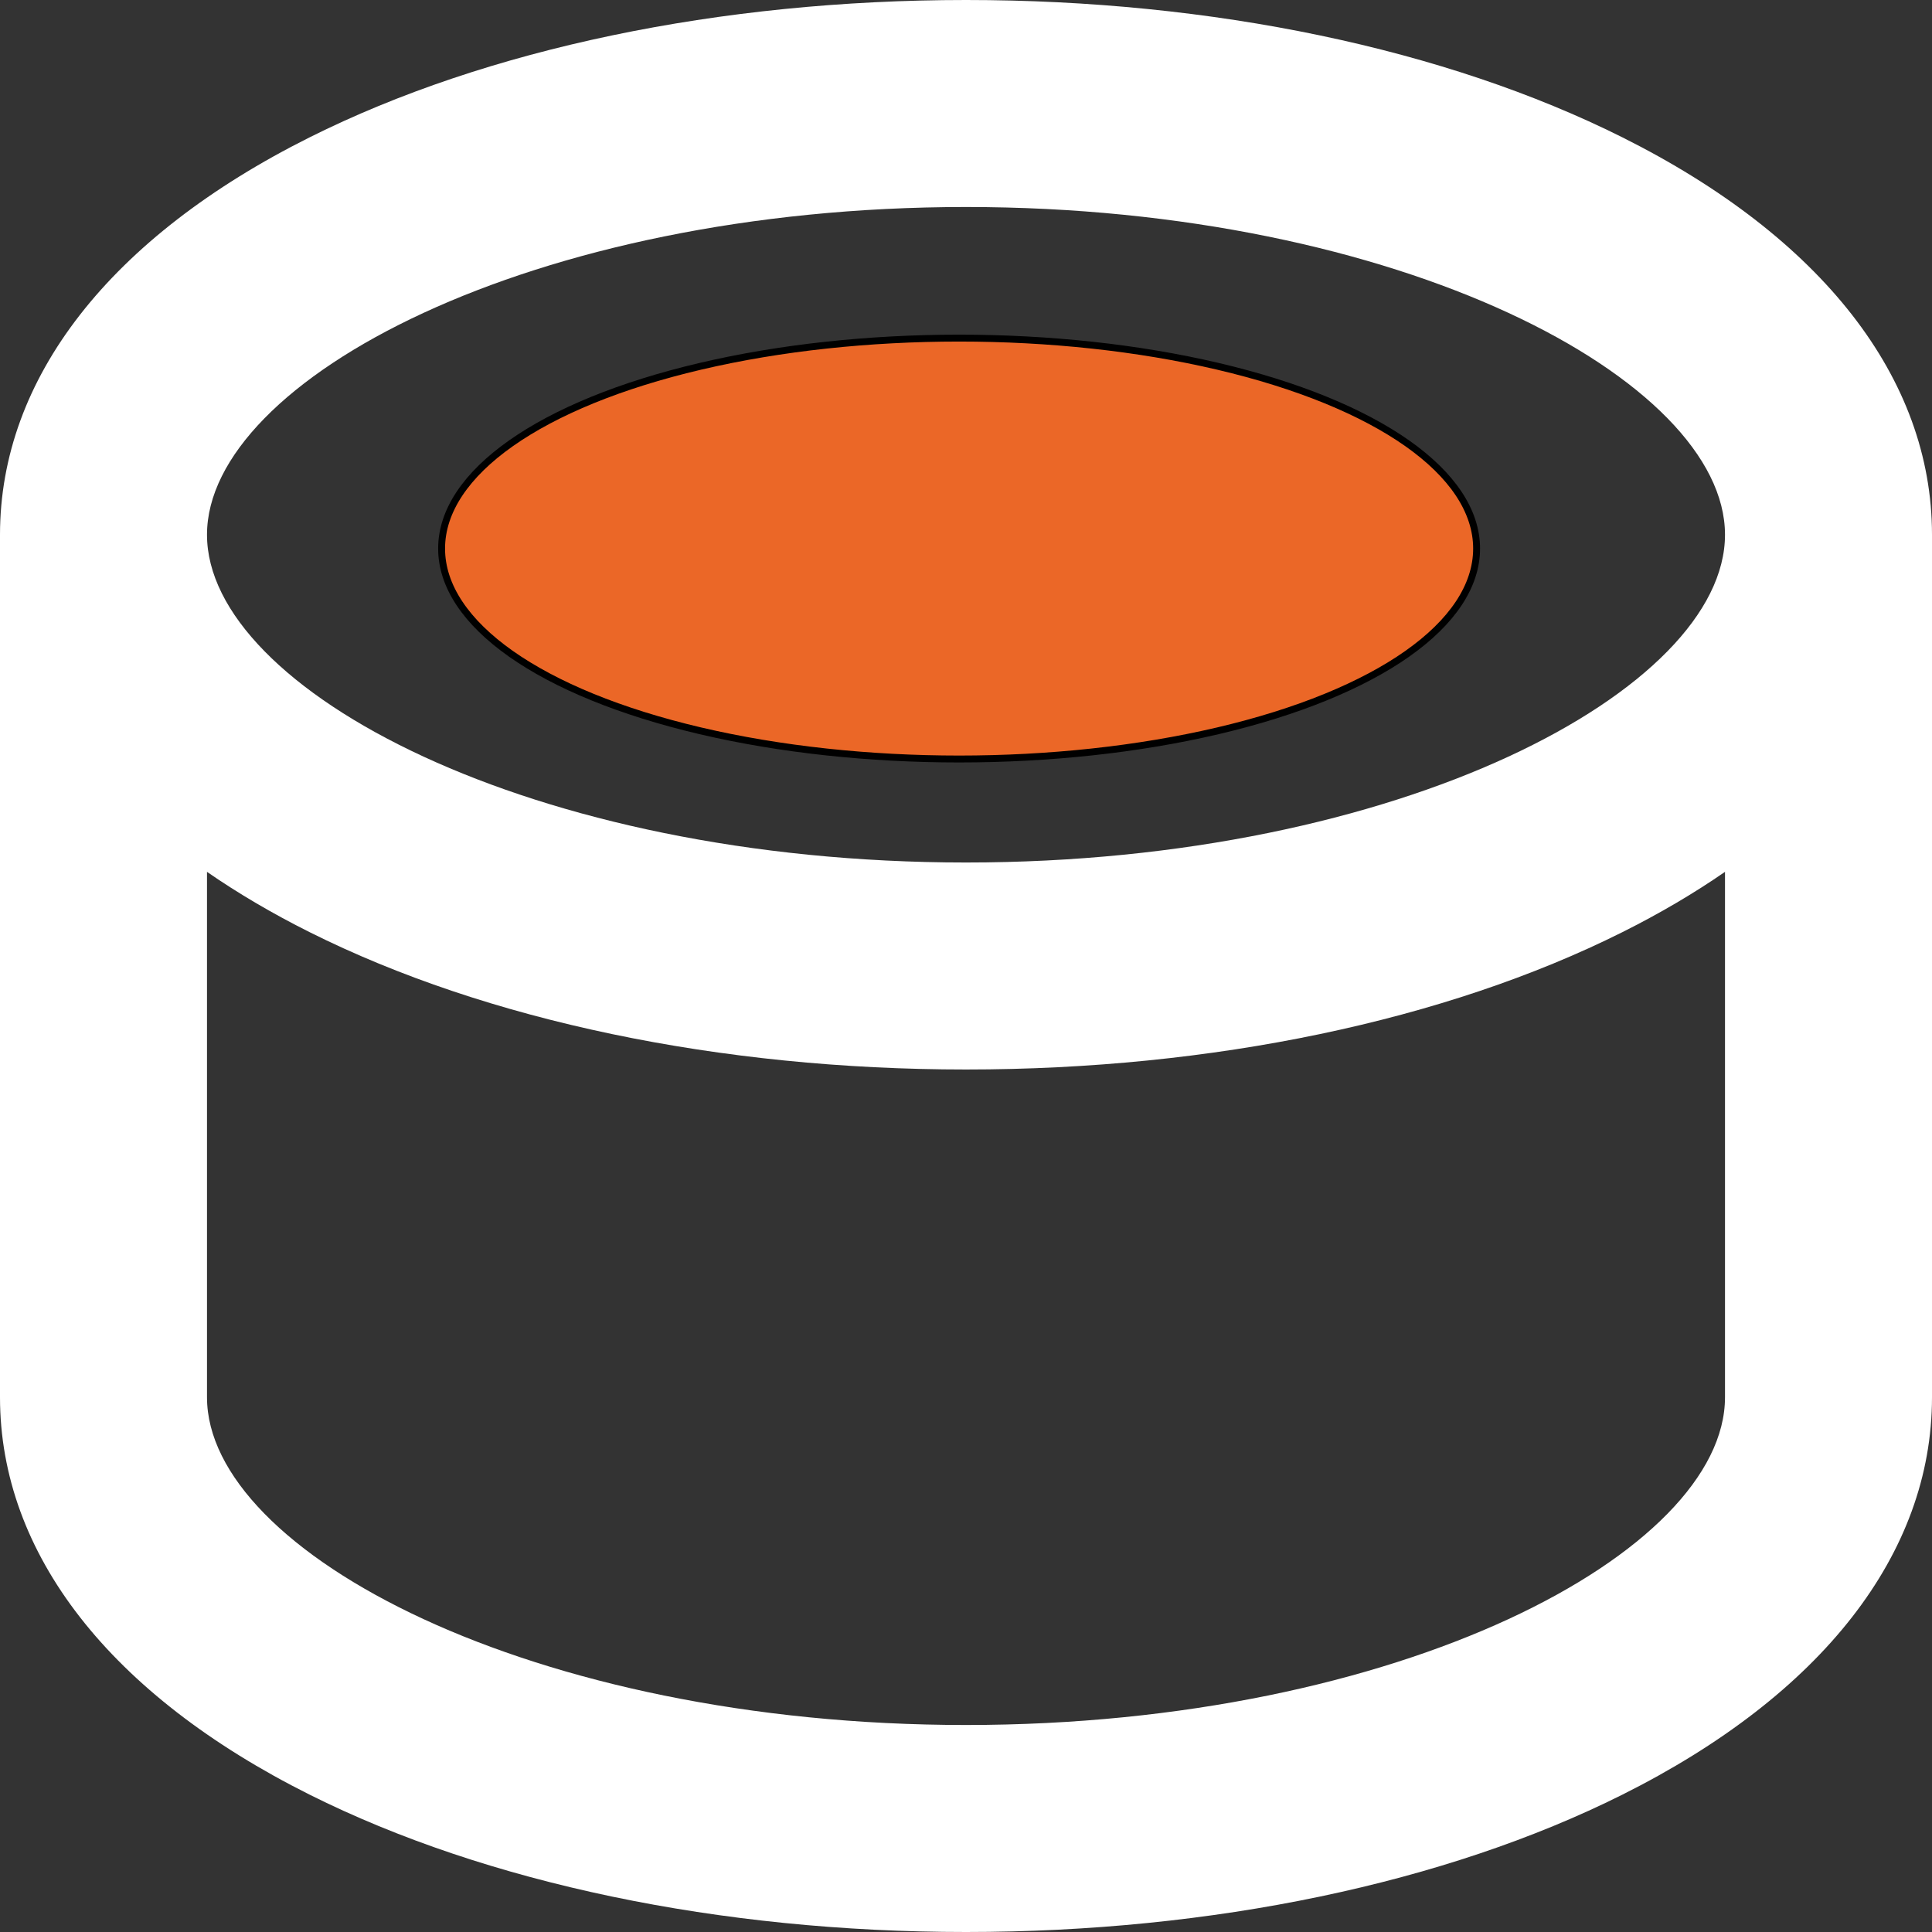 <svg width="280" height="280" xmlns="http://www.w3.org/2000/svg">

 <rect width="100%" height="100%" fill="#333333" stroke="none"/>

 <g>
  <title>background</title>
  <rect fill="none" id="canvas_background" height="402" width="582" y="-1" x="-1"/>
 </g>
 <g>
  <title>Layer 1</title>
  <g id="XMLID_30_">
   <path fill="#ffffff" d="m235.098,19.89c-25.653,-12.827 -59.425,-19.89 -95.098,-19.89s-69.445,7.063 -95.098,19.89c-28.955,14.478 -44.902,34.938 -44.902,57.61l0,125c0,22.672 15.947,43.132 44.902,57.61c25.653,12.826 59.425,19.89 95.098,19.89s69.445,-7.064 95.098,-19.89c28.955,-14.478 44.902,-34.938 44.902,-57.61l0,-125c0,-22.672 -15.947,-43.132 -44.902,-57.61zm-95.098,10.11c62.958,0 110,25.078 110,47.5s-47.042,47.5 -110,47.5s-110,-25.078 -110,-47.5s47.042,-47.5 110,-47.5zm0,220c-62.958,0 -110,-25.078 -110,-47.5l0,-76.145c4.497,3.112 9.471,6.039 14.902,8.755c25.653,12.826 59.425,19.89 95.098,19.89s69.445,-7.064 95.098,-19.89c5.432,-2.716 10.405,-5.643 14.902,-8.755l0,76.145c0,22.422 -47.042,47.5 -110,47.5z" id="XMLID_31_"/>
   <ellipse stroke="null" fill="#eb6727" ry="30.5" rx="75" cy="79.501" cx="139" id="XMLID_87_"/>
  </g>
  <g id="svg_1"/>
  <g id="svg_2"/>
  <g id="svg_3"/>
  <g id="svg_4"/>
  <g id="svg_5"/>
  <g id="svg_6"/>
  <g id="svg_7"/>
  <g id="svg_8"/>
  <g id="svg_9"/>
  <g id="svg_10"/>
  <g id="svg_11"/>
  <g id="svg_12"/>
  <g id="svg_13"/>
  <g id="svg_14"/>
  <g id="svg_15"/>
 </g>
</svg>